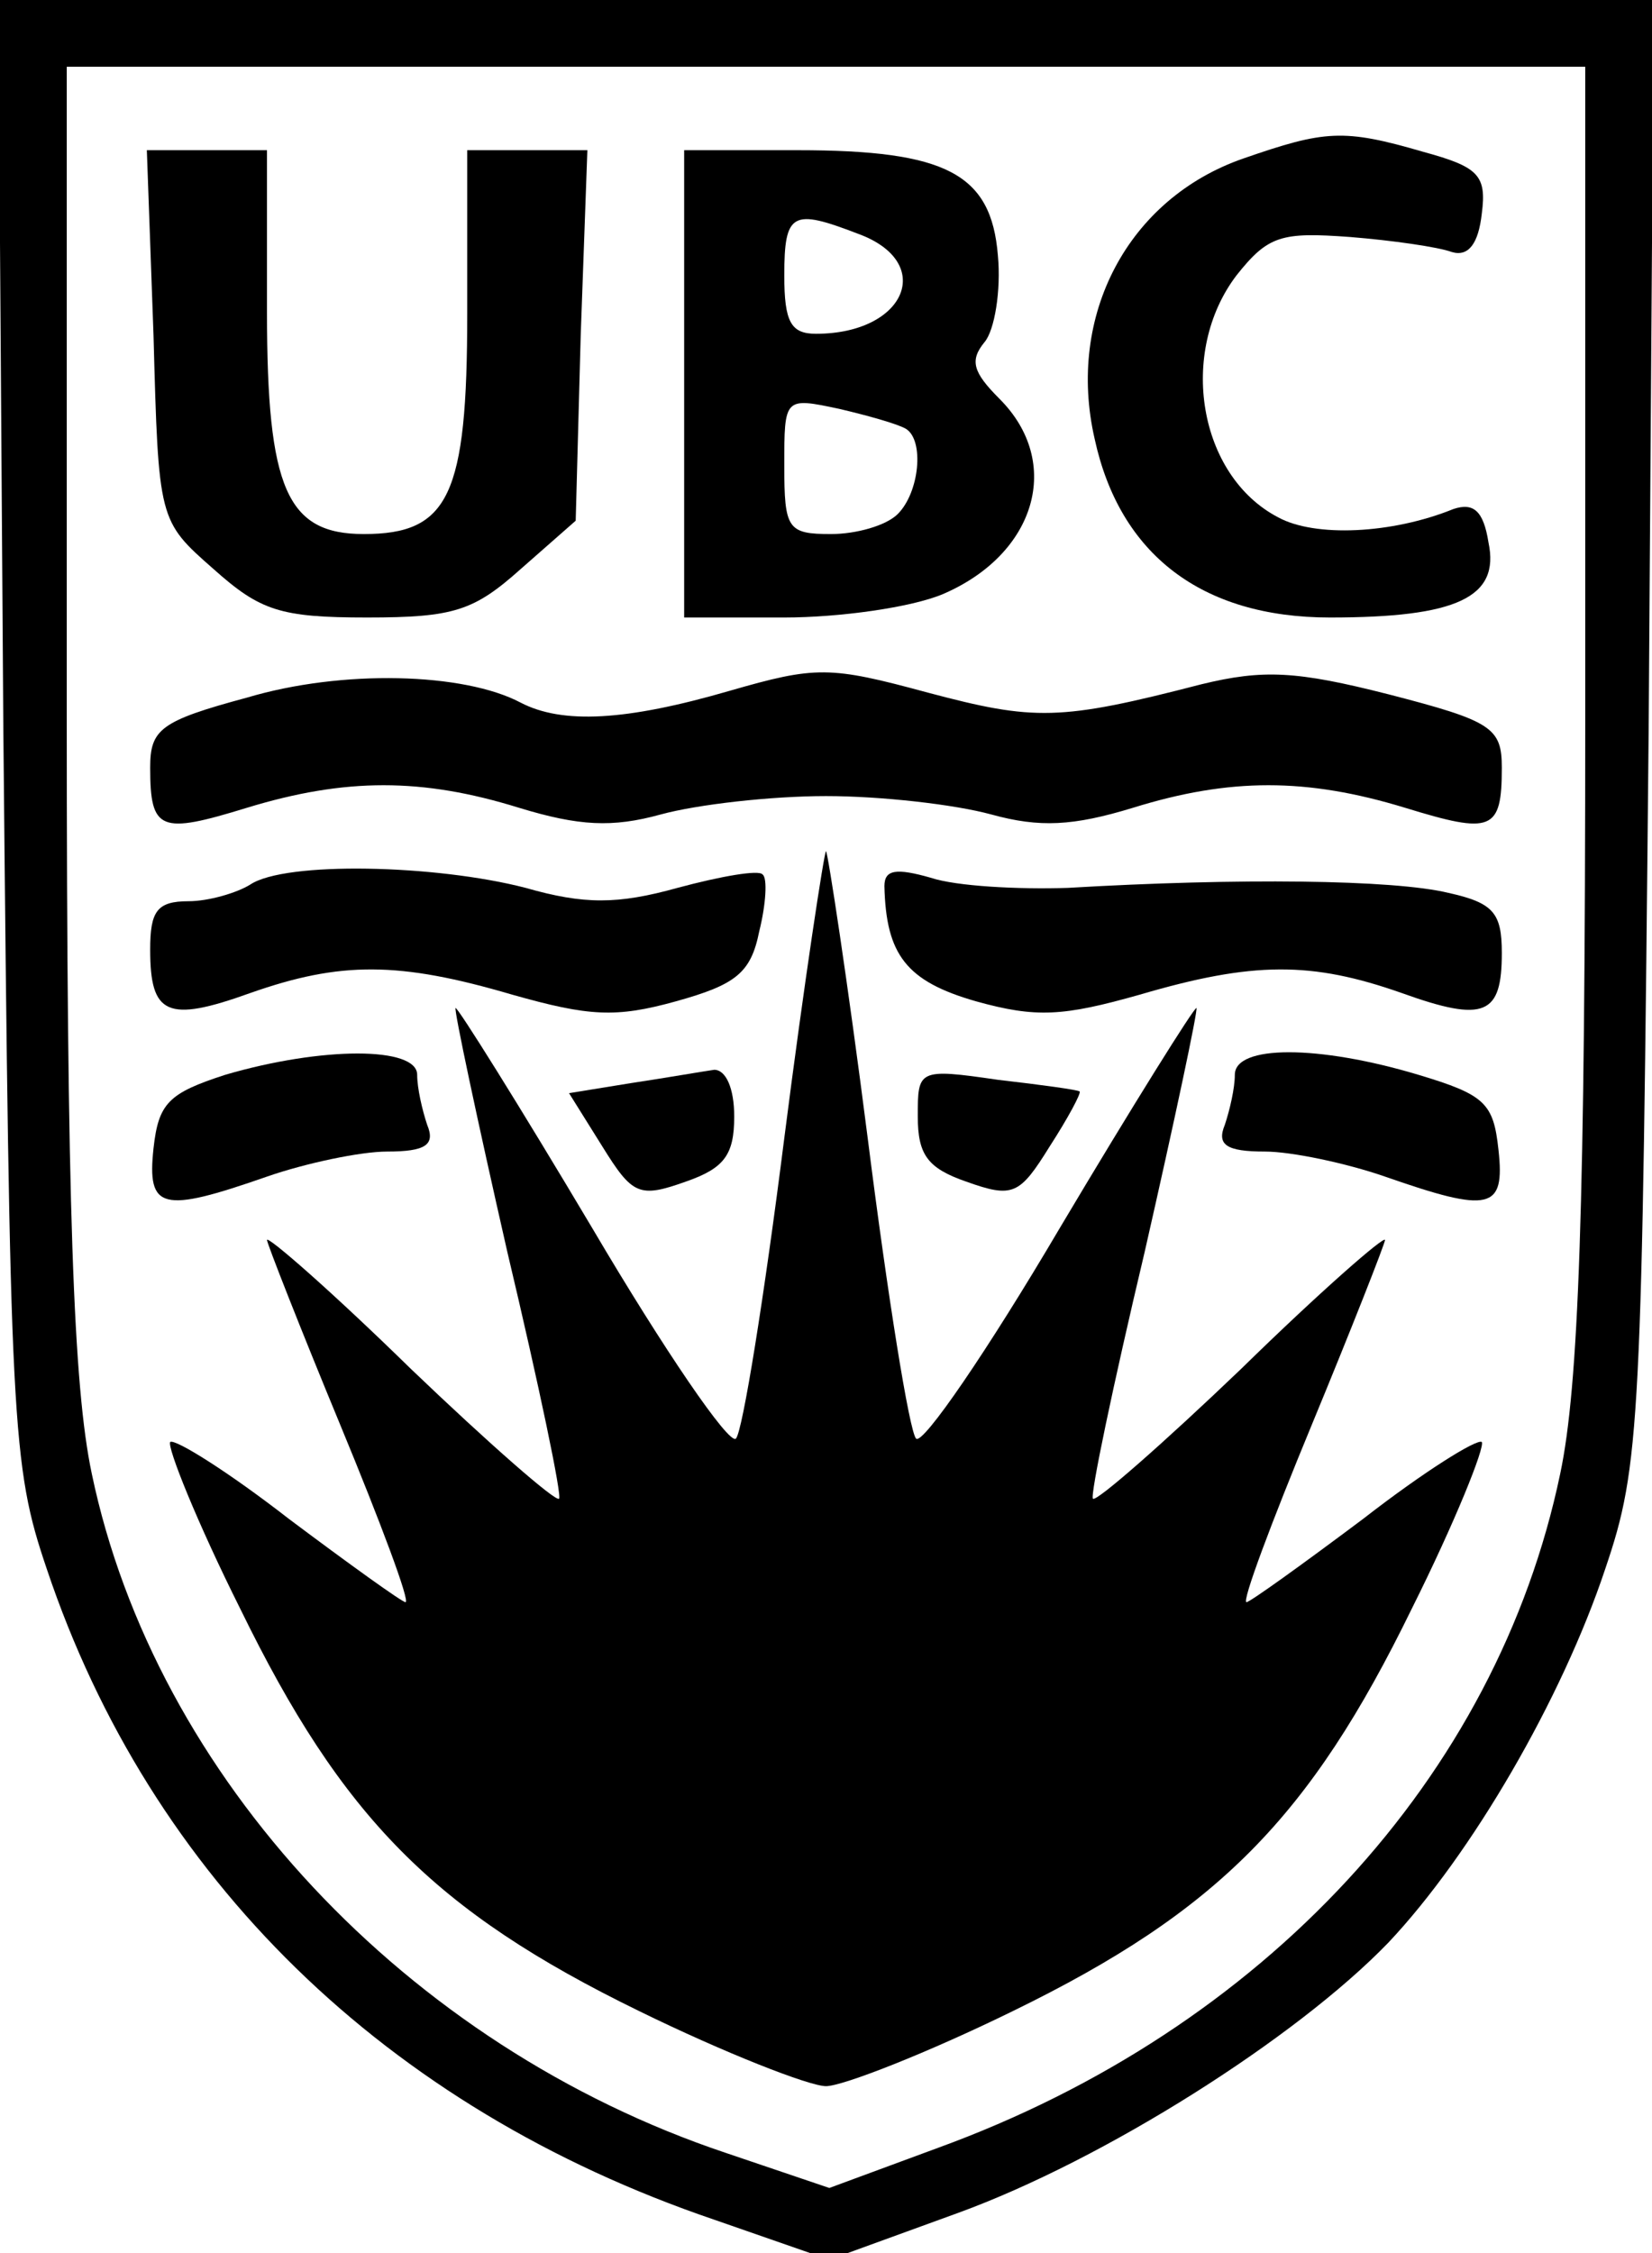 <?xml version="1.0" standalone="no"?>
<!DOCTYPE svg PUBLIC "-//W3C//DTD SVG 20010904//EN"
 "http://www.w3.org/TR/2001/REC-SVG-20010904/DTD/svg10.dtd">
<svg version="1.0" xmlns="http://www.w3.org/2000/svg"
 width="99pt" height="135pt" viewBox="0 0 99 135"
 preserveAspectRatio="xMidYMid meet">

<g transform="translate(0,135) scale(0.1,-0.1)"
fill="#000000" stroke="none">
<path d="M2 913 c4 -419 5 -441 26 -503 62 -185 203 -323 400 -390 l69 -24 77
28 c88 32 203 105 258 162 50 53 104 146 130 224 21 62 22 85 26 503 l3 437
-496 0 -496 0 3 -437z m948 10 c0 -298 -4 -404 -15 -456 -38 -182 -178 -333
-373 -404 l-65 -24 -62 21 c-191 64 -342 225 -380 407 -11 52 -15 158 -15 456
l0 387 455 0 455 0 0 -387z"/>
<path d="M745 1255 c-69 -24 -106 -94 -89 -168 15 -69 64 -107 141 -107 76 0
102 12 95 45 -3 19 -9 24 -21 20 -37 -15 -83 -17 -105 -5 -48 25 -60 99 -25
145 19 24 27 26 68 23 25 -2 53 -6 61 -9 10 -3 16 5 18 23 3 23 -2 28 -35 37
-48 14 -59 13 -108 -4z"/>
<path d="M92 1149 c3 -111 3 -111 36 -140 28 -25 40 -29 92 -29 52 0 64 4 92
29 l33 29 3 111 4 111 -36 0 -36 0 0 -98 c0 -109 -11 -132 -62 -132 -46 0 -58
27 -58 133 l0 97 -36 0 -36 0 4 -111z"/>
<path d="M410 1120 l0 -140 60 0 c33 0 76 6 95 14 56 24 72 79 34 117 -16 16
-18 23 -9 34 6 7 10 31 8 52 -4 49 -31 63 -120 63 l-68 0 0 -140z m104 90 c47
-17 29 -60 -25 -60 -15 0 -19 7 -19 35 0 38 5 40 44 25z m29 -117 c11 -7 8
-38 -5 -51 -7 -7 -25 -12 -40 -12 -26 0 -28 3 -28 41 0 41 0 41 33 34 17 -4
35 -9 40 -12z"/>
<path d="M148 932 c-52 -14 -58 -19 -58 -42 0 -38 6 -40 58 -24 59 18 105 18
163 0 36 -11 56 -12 85 -4 22 6 66 11 99 11 33 0 77 -5 99 -11 29 -8 49 -7 85
4 58 18 104 18 163 0 52 -16 58 -14 58 24 0 24 -6 28 -68 44 -55 14 -75 15
-112 6 -85 -22 -100 -22 -164 -5 -59 16 -67 16 -119 1 -62 -18 -100 -20 -125
-7 -34 18 -107 20 -164 3z"/>
<path d="M470 668 c-12 -95 -25 -176 -29 -180 -4 -4 -43 53 -86 126 -44 74
-81 133 -82 132 -1 -1 13 -67 31 -146 19 -80 33 -147 31 -148 -2 -2 -42 33
-89 78 -47 46 -86 80 -86 77 0 -2 20 -53 44 -111 24 -58 42 -106 39 -106 -2 0
-34 23 -70 50 -36 28 -68 48 -71 46 -2 -3 16 -48 42 -100 61 -125 116 -181
239 -241 51 -25 102 -45 112 -45 10 0 61 20 112 45 123 60 178 116 239 241 26
52 44 97 42 100 -3 2 -35 -18 -71 -46 -36 -27 -68 -50 -70 -50 -3 0 15 48 39
106 24 58 44 109 44 111 0 3 -39 -31 -86 -77 -47 -45 -87 -80 -89 -78 -2 1 12
68 31 148 18 79 32 145 31 146 -1 1 -38 -58 -82 -132 -43 -73 -82 -130 -86
-126 -4 4 -17 85 -29 180 -12 94 -24 172 -25 172 -1 0 -13 -78 -25 -172z"/>
<path d="M150 820 c-8 -5 -25 -10 -37 -10 -19 0 -23 -6 -23 -29 0 -39 10 -44
60 -26 54 19 89 19 157 -1 46 -13 62 -14 98 -4 36 10 45 17 50 42 4 16 5 32 2
34 -2 3 -25 -1 -51 -8 -36 -10 -56 -10 -91 0 -54 14 -144 16 -165 2z"/>
<path d="M530 819 c1 -41 13 -57 55 -69 36 -10 52 -9 98 4 68 20 103 20 157 1
50 -18 60 -13 60 24 0 24 -5 30 -32 36 -33 8 -126 9 -228 3 -30 -1 -67 1 -82
6 -21 6 -28 5 -28 -5z"/>
<path d="M135 706 c-34 -11 -40 -17 -43 -44 -4 -37 5 -39 68 -17 23 8 56 15
72 15 23 0 29 4 24 16 -3 9 -6 22 -6 30 0 17 -57 17 -115 0z"/>
<path d="M740 706 c0 -8 -3 -21 -6 -30 -5 -12 1 -16 24 -16 16 0 49 -7 72 -15
63 -22 72 -20 68 16 -3 28 -8 33 -48 45 -60 18 -110 18 -110 0z"/>
<path d="M378 701 l-37 -6 20 -32 c18 -29 22 -31 50 -21 23 8 29 16 29 39 0
17 -5 28 -12 28 -7 -1 -30 -5 -50 -8z"/>
<path d="M550 681 c0 -23 6 -31 29 -39 28 -10 32 -8 50 21 11 17 19 32 18 33
-1 1 -23 4 -49 7 -48 7 -48 6 -48 -22z"/>
</g>
</svg>
